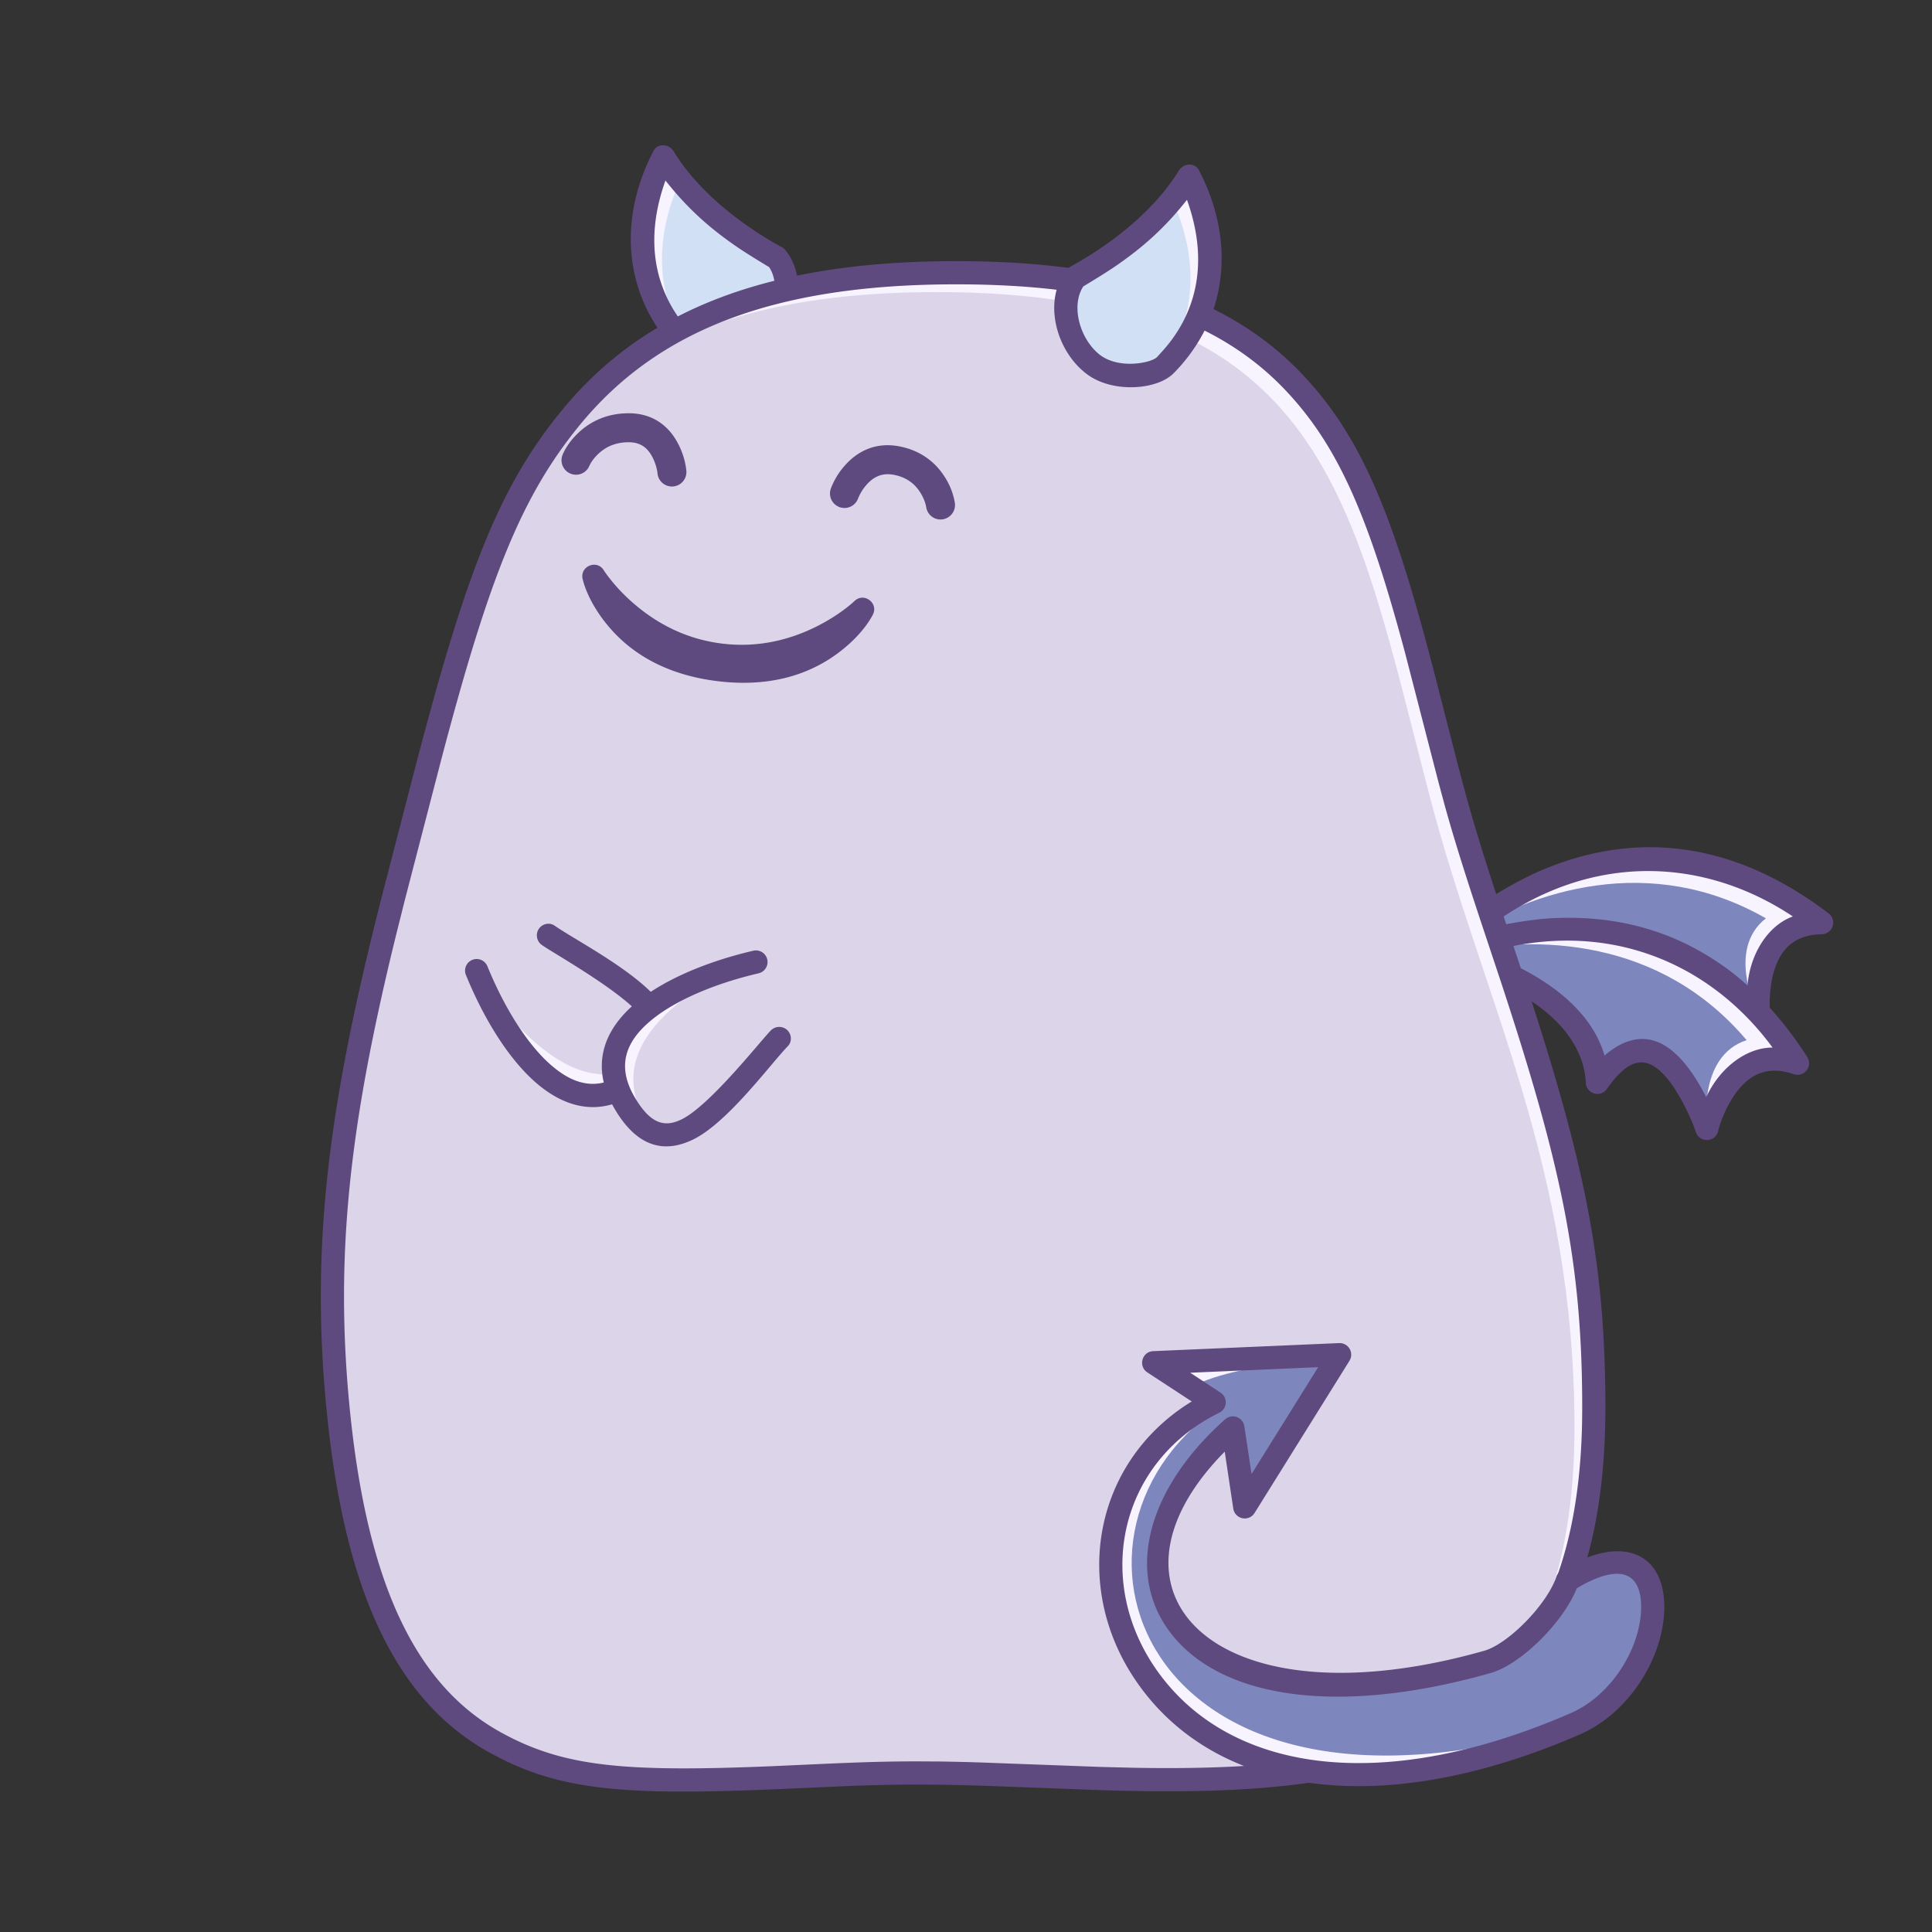 <svg data-id="215-e7796c5bf23e0f0-smile" xmlns="http://www.w3.org/2000/svg" viewBox="0 0 100 100"><rect x="0" y="0" width="100" height="100" fill="#333333" stroke="none"/><g fill="none" fill-rule="evenodd"><path fill="#7e87bd" d="M75.394 48.587s8.6-8.68 18.893-.831c-3.834.071-3.254 4.775-3.254 4.775s-4.65-5.88-6.14-.305c-1.917-4.644-9.499-3.64-9.499-3.64z"/><path fill="#f8f4ff" d="M94.287 47.756c-3.834.071-3.254 4.775-3.254 4.775s-1.768-3.32.37-4.999c-5.97-3.413-12.049-1.477-16.009 1.055.94-1.378 8.936-7.686 18.893-.831z"/><path fill="#5e4a7f" fill-rule="nonzero" d="M79.762 45.056c-1.298.553-3.767 1.966-4.794 3.109a.602.602 0 0 0 .505 1.017c6.694-.516 8.409 2.168 8.865 3.273a.6.6 0 0 0 1.134-.074c.578-2.163 1.512-2.4 3.021-1.406.423.278 1.381 1.067 2.07 1.928.379.476 1.14.157 1.065-.445s-.033-2.025.519-2.956c.429-.724 1.107-1.127 2.151-1.146a.6.6 0 0 0 .353-1.077c-5.062-3.86-10.149-4.244-14.89-2.223zm13.035 2.38c-1.287.463-2.216 1.938-2.348 3.589-2.767-2.578-4.553-2.219-5.684-.232-.6-.802-2.338-2.818-7.592-2.897 5.246-3.854 11.084-3.486 15.624-.46z"/><path fill="#7e87bd" d="M75 49.353s11.049-5.216 18.038 5.68c-3.628-1.244-4.691 3.374-4.691 3.374s-2.358-7.116-5.666-2.387c-.213-5.019-7.68-6.667-7.68-6.667z"/><path fill="#f8f4ff" d="M93.038 55.033c-3.628-1.244-4.691 3.374-4.691 3.374s-.526-3.725 2.058-4.57c-4.443-5.25-10.818-5.51-15.404-4.484 1.353-.973 11.025-4.167 18.037 5.68z"/><path fill="#5e4a7f" fill-rule="nonzero" d="M80.312 47.528c-1.408.076-4.212.56-5.568 1.283-.5.266-.44.97.127 1.128 6.467 1.804 7.16 4.913 7.21 6.107a.6.6 0 0 0 1.092.318c1.283-1.834 2.241-1.738 3.32-.288.301.406.933 1.475 1.284 2.52.194.577 1.018.537 1.155-.054s.661-1.914 1.497-2.6c.651-.534 1.426-.68 2.414-.342a.6.6 0 0 0 .7-.891c-3.437-5.357-8.086-7.459-13.231-7.18zm11.435 6.694c-1.368-.004-2.745 1.064-3.433 2.57-1.72-3.368-3.52-3.641-5.263-2.161-.29-.96-1.233-3.448-6.143-5.319 6.247-1.828 11.607.515 14.84 4.91z"/><path fill="#d2e0f5" d="M34.34 8.118s-3.1 5.368 1.22 9.778c.507.518 2.445.922 3.691 0 1.247-.923 2.059-3.185.935-4.57-4.332-2.363-5.846-5.208-5.846-5.208z"/><path fill="#f8f4ff" d="M34.34 8.118s-3.1 5.368 1.22 9.778c.076.078.185.154.32.223-2.859-3.683-1.157-7.761-.662-8.767-.616-.743-.878-1.234-.878-1.234z"/><path fill="#5e4a7f" fill-rule="nonzero" d="M34.87 7.836c1.741 2.846 5.016 4.643 5.603 4.963a.6.6 0 0 1 .179.148c1.274 1.571.598 4.216-1.044 5.431-1.322.979-3.62.814-4.477-.062a8.892 8.892 0 0 1-1.594-2.195c-1.158-2.278-1.3-5.246.284-8.303.219-.423.807-.377 1.049.018zm-.426 1.508c-1.748 4.876.976 7.5 1.544 8.132.278.31 2.04.681 3.04-.169.998-.85 1.42-2.516.781-3.482-.747-.449-1.304-.8-1.672-1.052-1.371-.942-2.527-1.95-3.693-3.43z"/><path fill="#dcd5e9" fill-rule="nonzero" d="M47.495 91.768c14.673 0 35 4.515 35-18.902 0-13.473-4.71-22.062-7.453-32.506-4.038-15.374-5.256-26.243-25.547-26.243S25.86 25.182 21.857 40.71c-2.667 10.352-5.547 19.998-4.362 32.156 2.297 23.563 15.327 18.902 30 18.902z"/><path fill="#f8f4ff" d="M49.495 14.117c20.29 0 21.51 10.87 25.547 26.243 2.743 10.444 7.453 19.033 7.453 32.506 0 7.32-1.986 11.91-5.164 14.762 2.589-2.889 4.164-7.243 4.164-13.762 0-13.473-4.71-22.062-7.453-32.506-4.038-15.374-5.256-26.243-25.547-26.243-8.721 0-14.312 2.045-18.17 5.609 3.876-4.18 9.663-6.609 19.17-6.609z"/><path fill="#5e4a7f" fill-rule="nonzero" d="M49.495 13.517c-9.777 0-16.135 2.52-20.39 7.693-3.32 4.033-5.029 8.558-7.683 18.786l-1.623 6.265-.265 1.047c-2.565 10.239-3.447 17.295-2.636 25.616l.108 1.02c1.034 9.035 3.77 14.266 8.369 16.789l.406.216c3.45 1.777 6.84 2.005 15.134 1.628l2.757-.123a91.16 91.16 0 0 1 3.565-.086l1.397.007c1.014.013 2.101.046 3.812.112l4.32.163.828.025c8.118.218 13.251-.404 17.413-2.682 5.312-2.908 8.088-8.387 8.088-17.127 0-7.845-1.158-13.057-4.502-23.127l-1.109-3.337c-.717-2.185-1.194-3.738-1.632-5.339l-.311-1.168c-.37-1.42-1.223-4.766-1.385-5.388l-.267-1.013c-1.943-7.262-3.567-11.044-6.49-14.128-3.736-3.943-9.333-5.849-17.904-5.849zm0 1.2c8.268 0 13.55 1.799 17.033 5.474 2.745 2.896 4.308 6.537 6.2 13.609l1.734 6.712.31 1.153c.529 1.903 1.126 3.786 2.121 6.77l.768 2.307c3.147 9.548 4.234 14.602 4.234 22.124 0 8.328-2.566 13.393-7.465 16.074-3.733 2.044-8.415 2.688-15.693 2.56l-1.728-.043-5.969-.222a113.45 113.45 0 0 0-2.393-.06l-1.152-.007c-1.58 0-2.934.04-5.31.149l-2.24.101c-7.702.32-10.788.021-13.993-1.737-4.366-2.395-6.952-7.567-7.86-16.873-.774-7.945.027-14.726 2.41-24.416l.46-1.835 1.9-7.327c2.454-9.305 4.115-13.546 7.17-17.258 4.007-4.871 10.02-7.255 19.463-7.255z"/><path fill="#7e87bd" d="m69.329 70.117-9.623.418 3.13 2.049c-11.484 5.655-4.084 26.55 18.699 16.635 5.05-2.198 5.753-11.224-.418-7.418-.567 1.672-2.738 3.822-4.142 4.22-16.03 4.542-21.44-4.754-13.171-12.111l.613 4.085z"/><path fill="#f8f4ff" d="m69.329 70.117-9.623.418 3.13 2.049c-11.484 5.655-4.084 26.55 18.699 16.635-22.31 6.889-28.035-9.62-18.597-16.263l.247-.58c-.886-.455-1.268-.71-1.147-.768 1.176-.552 3.606-1.05 7.29-1.49z"/><path fill="#5e4a7f" fill-rule="nonzero" d="m59.69 69.935 9.623-.417a.6.6 0 0 1 .535.917l-4.912 7.878-.06.081a.6.6 0 0 1-1.042-.31l-.442-2.947-.122.124c-6.972 7.217-.3 14.108 13.552 10.183 1.234-.35 3.241-2.375 3.737-3.836a.6.6 0 0 1 .253-.318c3.172-1.956 5.382-.9 5.332 1.98-.044 2.533-1.818 5.393-4.36 6.5-10.471 4.556-18.927 3.071-22.931-2.687l-.167-.246c-3.195-4.856-2.036-11.105 2.85-14.206l.149-.091-2.297-1.503c-.488-.32-.28-1.076.302-1.102zm8.538.83-6.623.288 1.57 1.029a.6.6 0 0 1-.064 1.04c-5.166 2.544-6.493 8.646-3.273 13.276 3.645 5.241 11.48 6.617 21.468 2.271 2.095-.912 3.602-3.342 3.638-5.42v-.154c-.03-1.652-1.037-2.166-3.107-1.015l-.221.126-.078.185c-.786 1.747-2.877 3.779-4.389 4.207-7.637 2.164-13.574 1.38-16.314-1.777-2.65-3.054-1.648-7.597 2.58-11.36l.074-.056a.6.6 0 0 1 .918.416l.373 2.476z"/><path fill="#f8f4ff" d="M33.992 54.559c-2.016 1.576-4.917 2.204-9.399-4.218 0 0 5.195 10.04 9.4 4.218z"/><g fill-rule="nonzero"><path fill="#5e4a7f" d="M27.623 55.936c1.823 1.65 3.828 1.877 5.728.296 1.65-1.372 1.916-2.787.898-4.238-1.143-1.63-4.488-3.341-5.538-4.08-.271-.191-.65-.102-.83.176a.609.609 0 0 0 .176.83c.629.443 4.238 2.456 5.218 3.775.645.868.493 1.63-.691 2.615-1.401 1.165-2.745 1.012-4.155-.264-1.213-1.098-2.362-2.973-3.206-5.044a.6.6 0 0 0-1.111.453c.905 2.223 2.143 4.242 3.511 5.48z"/><path fill="#dcd5e9" d="M32.567 53.125c-1.22 1.392-1.048 3.301.517 5.727l6.28.233-.004-9.37c-3.309.882-5.573 2.019-6.793 3.41z"/></g><path fill="#f8f4ff" d="M33.442 58.116c-1.24-2.24-1.404-5.204 5.644-8.62 0 0-10.734 3.552-5.644 8.62z"/><path fill="#5e4a7f" fill-rule="nonzero" d="M33.025 51.816c-1.916 1.54-2.455 3.485-1.193 5.61 1.095 1.846 2.451 2.33 4.045 1.554 1.79-.873 4.006-3.908 4.9-4.829.231-.237.203-.625-.043-.847a.609.609 0 0 0-.848.044c-.536.551-3.092 3.8-4.548 4.56-.96.5-1.688.23-2.474-1.094-.93-1.567-.569-2.87.913-4.062 1.275-1.026 3.308-1.866 5.486-2.373a.6.6 0 1 0-.272-1.17c-2.338.545-4.527 1.45-5.966 2.607z"/><path fill="#d2e0f5" d="M61.542 9.117s3.1 5.368-1.22 9.778c-.507.518-2.445.922-3.691 0-1.247-.923-2.059-3.185-.935-4.57 4.332-2.363 5.846-5.208 5.846-5.208z"/><path fill="#f8f4ff" d="M61.542 9.117s3.1 5.368-1.22 9.778a1.245 1.245 0 0 1-.32.223c2.859-3.683 1.157-7.761.662-8.767.616-.743.878-1.234.878-1.234z"/><path fill="#5e4a7f" fill-rule="nonzero" d="M61.012 8.835c-1.741 2.846-5.016 4.643-5.603 4.963a.6.6 0 0 0-.179.148c-1.274 1.571-.598 4.216 1.044 5.431 1.322.979 3.62.814 4.477-.062a8.892 8.892 0 0 0 1.594-2.195c1.158-2.278 1.3-5.246-.284-8.303-.219-.423-.807-.377-1.049.018zm.426 1.508c1.748 4.876-.976 7.5-1.544 8.132-.278.31-2.04.681-3.04-.169-.998-.85-1.42-2.516-.781-3.482.747-.449 1.304-.8 1.672-1.052 1.371-.942 2.527-1.95 3.693-3.43z"/><g fill="#5e4a7f" fill-rule="nonzero"><path d="m44.225 31.112-.104.095c-.088.077-.213.18-.373.302-.408.309-.88.61-1.412.882-1.513.772-3.183 1.14-4.965.92-1.783-.219-3.314-.98-4.595-2.095-.45-.391-.836-.799-1.156-1.197l-.167-.214a4.153 4.153 0 0 1-.2-.287c-.36-.58-1.253-.208-1.095.455.144.602.538 1.484 1.302 2.405 1.262 1.52 3.124 2.565 5.672 2.878s4.608-.25 6.2-1.42c.964-.708 1.56-1.468 1.845-2.017.314-.606-.464-1.183-.952-.707zM29.526 24.514a.75.75 0 0 0 .935-.312l.046-.092c.062-.148.23-.413.513-.665.392-.35.885-.554 1.52-.554.612 0 .992.285 1.252.815a2.6 2.6 0 0 1 .227.697l.013.098a.75.75 0 1 0 1.494-.139 3.893 3.893 0 0 0-.387-1.317c-.494-1.006-1.358-1.655-2.598-1.655-1.02 0-1.864.349-2.522.936-.471.422-.756.869-.897 1.207a.75.75 0 0 0 .404.981zM47.939 26.245a.75.75 0 1 0 1.485-.213 3.548 3.548 0 0 0-.536-1.364c-.499-.78-1.258-1.344-2.295-1.556-1.174-.24-2.144.17-2.859.978a3.817 3.817 0 0 0-.723 1.181.75.75 0 0 0 1.37.607l.04-.093a2.4 2.4 0 0 1 .438-.701c.384-.434.834-.624 1.434-.502.618.127 1.04.44 1.33.894.17.266.264.523.301.692z"/></g></g></svg>